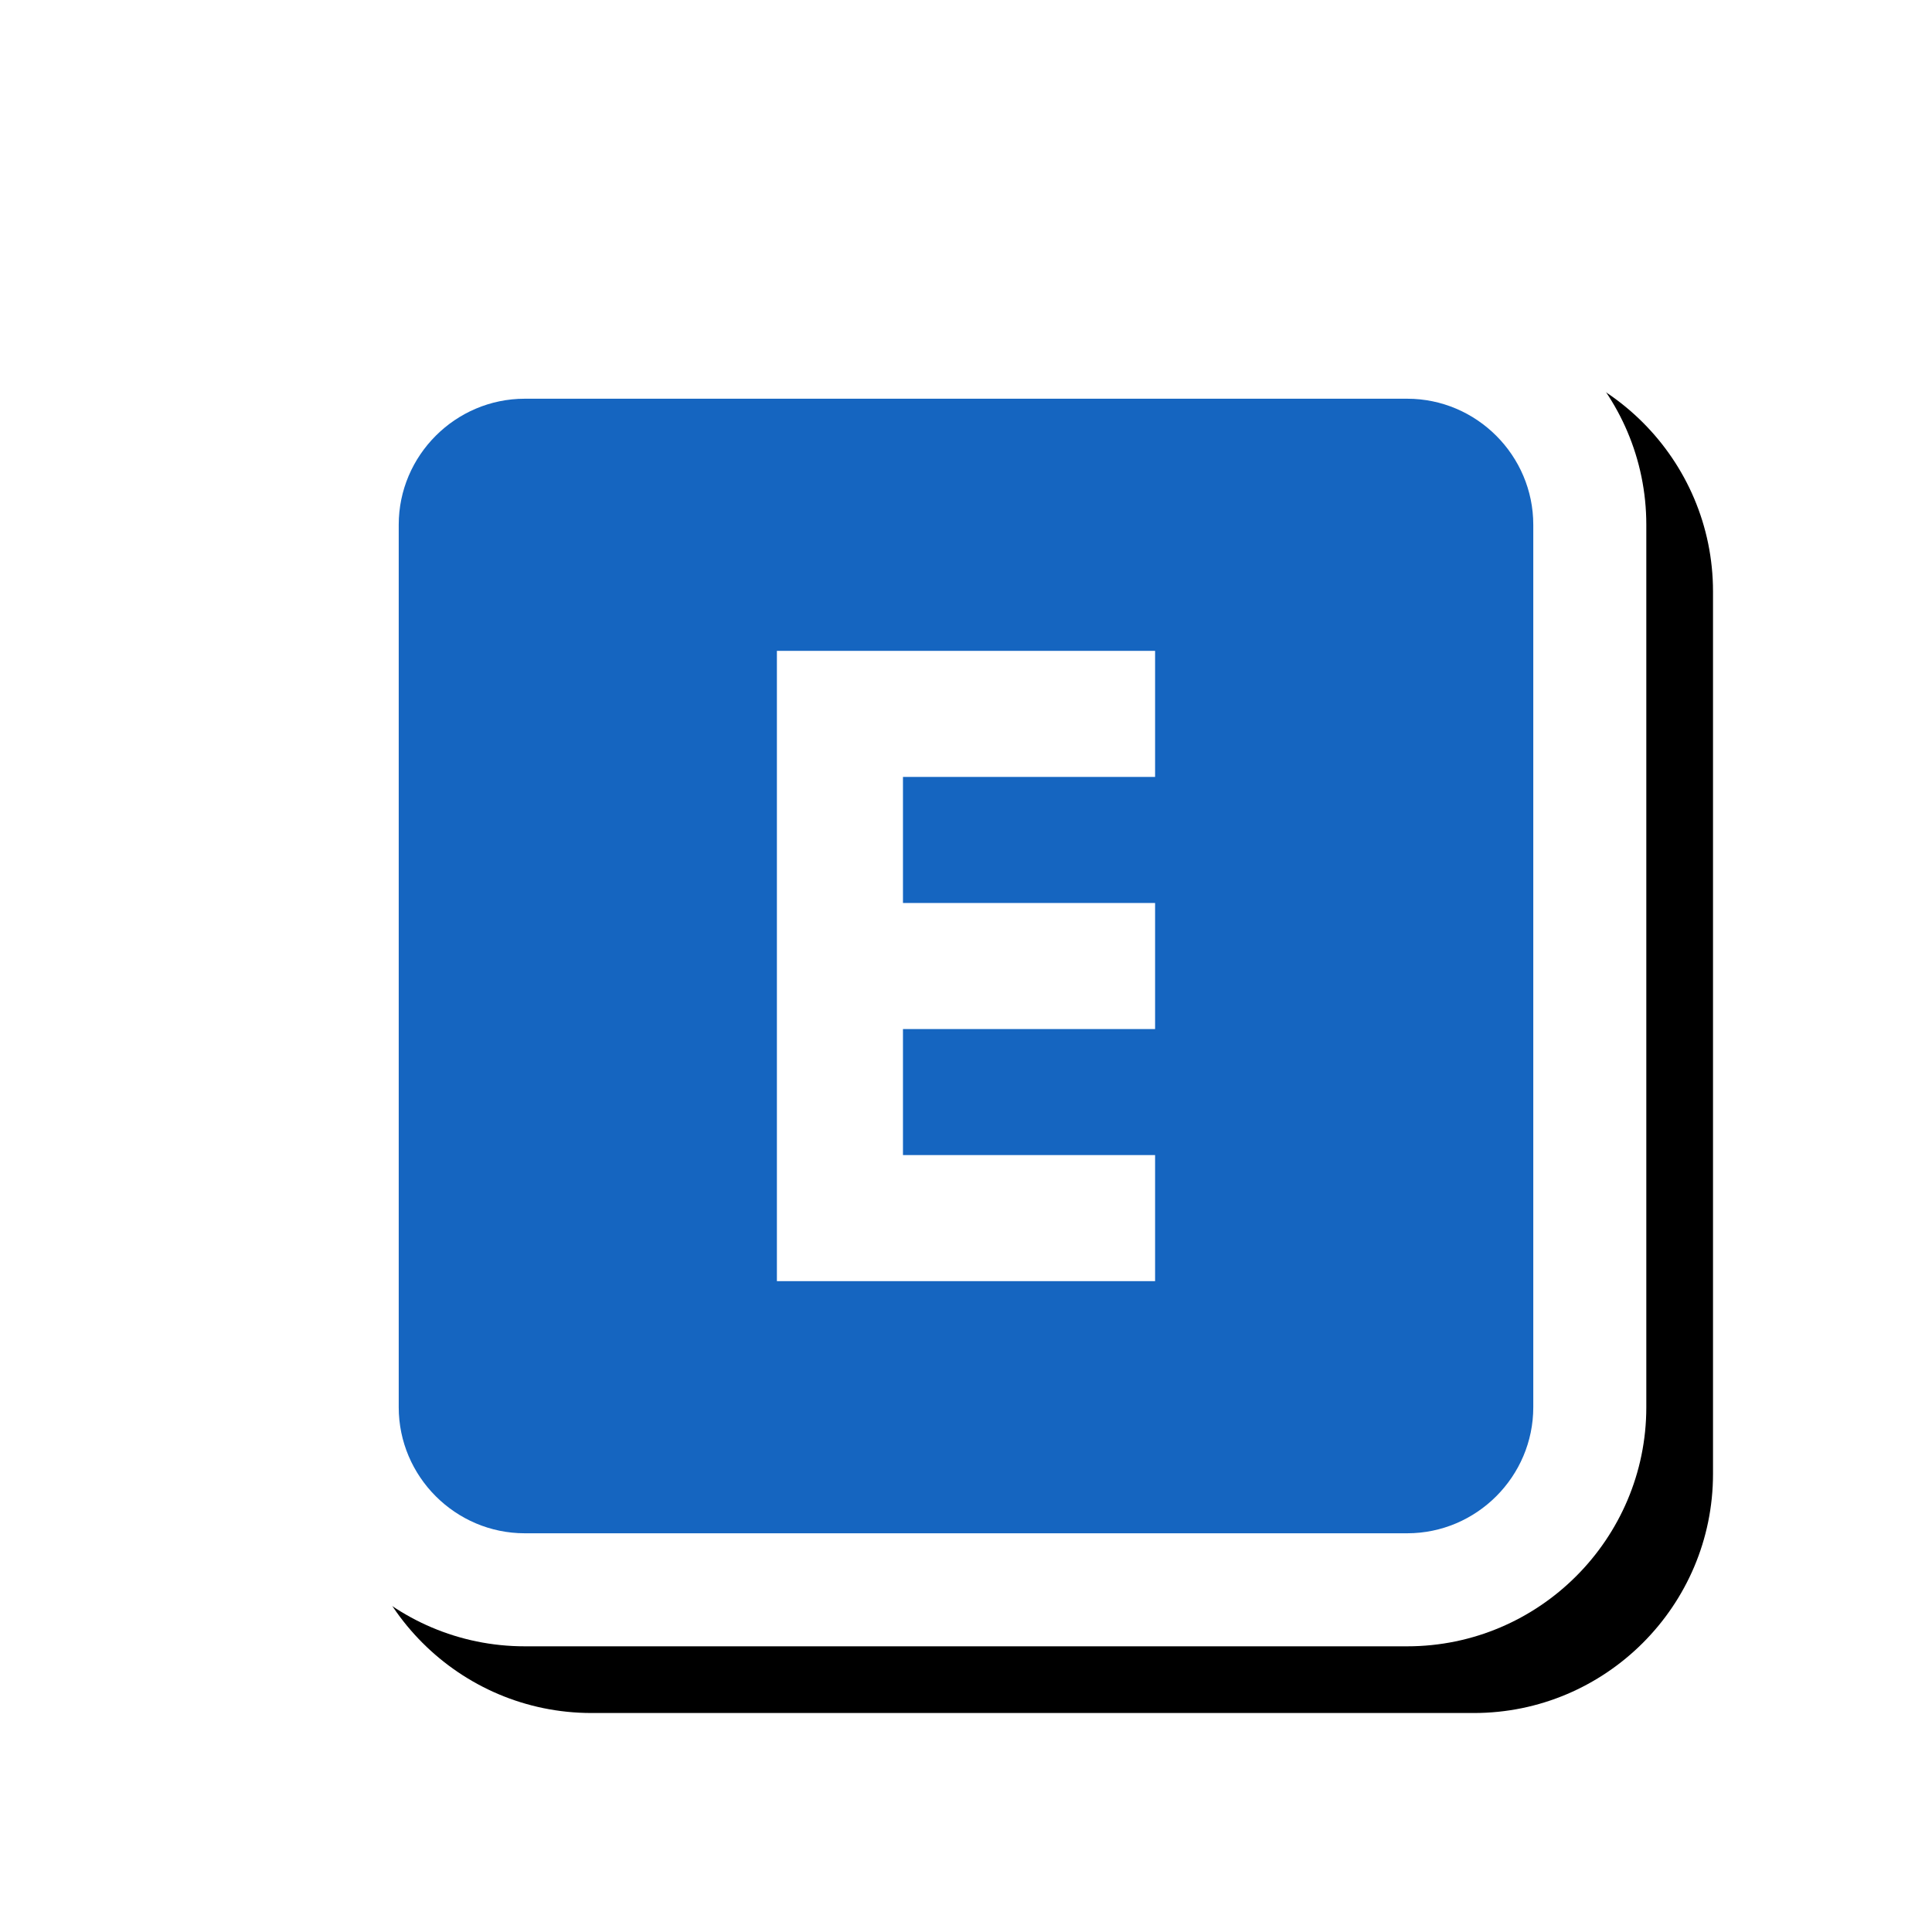 <svg version="1.1" xmlns="http://www.w3.org/2000/svg" xmlns:xlink="http://www.w3.org/1999/xlink" viewBox="0,0,1024,1024">
	<!-- Color names: teamapps-color-1, teamapps-effect-color-1 -->
	<desc>explicit icon - Licensed under Apache License v2.0 (http://www.apache.org/licenses/LICENSE-2.0) - Created with Iconfu.com - Derivative work of Material icons (Copyright Google Inc.)</desc>
	<defs>
		<filter id="filter-FkvbQrUt" x="-8%" y="-8%" width="147%" height="147%" color-interpolation-filters="sRGB">
			<feColorMatrix values="1 0 0 0 0 0 1 0 0 0 0 0 1 0 0 0 0 0 0.17 0" in="SourceGraphic"/>
			<feOffset dx="14.14" dy="14.14"/>
			<feGaussianBlur stdDeviation="11" result="blur0"/>
			<feColorMatrix values="1 0 0 0 0 0 1 0 0 0 0 0 1 0 0 0 0 0 0.25 0" in="SourceGraphic"/>
			<feOffset dx="21.21" dy="21.21"/>
			<feGaussianBlur stdDeviation="20" result="blur1"/>
			<feMerge>
				<feMergeNode in="blur0"/>
				<feMergeNode in="blur1"/>
			</feMerge>
		</filter>
	</defs>
	<g fill="none" fill-rule="nonzero" style="mix-blend-mode: normal">
		<path d="M872.58,278.14v467.72c0,69.83 -56.89,126.72 -126.72,126.72h-467.72c-69.83,0 -126.72,-56.89 -126.72,-126.72v-467.72c0,-69.83 56.89,-126.72 126.72,-126.72h467.72c69.83,0 126.72,56.89 126.72,126.72z" fill="#000000" filter="url(#filter-FkvbQrUt)"/>
		<g color="#ffffff" class="teamapps-effect-color-1">
			<path d="M872.58,278.14v467.72c0,69.83 -56.89,126.72 -126.72,126.72h-467.72c-69.83,0 -126.72,-56.89 -126.72,-126.72v-467.72c0,-69.83 56.89,-126.72 126.72,-126.72h467.72c69.83,0 126.72,56.89 126.72,126.72z" fill="currentColor"/>
		</g>
		<g>
			<g color="#1565c0" class="teamapps-color-1">
				<path d="M812.67,278.14v467.72c0,36.75 -30.07,66.81 -66.81,66.81h-467.72c-36.75,0 -66.81,-30.07 -66.81,-66.81v-467.72c0,-36.75 30.07,-66.81 66.81,-66.81h467.72c36.75,0 66.81,30.07 66.81,66.81zM612.22,344.96h-200.45v334.07h200.45v-66.81h-133.63v-66.81h133.63v-66.82h-133.63v-66.81h133.63z" fill="currentColor"/>
			</g>
		</g>
	</g>
</svg>